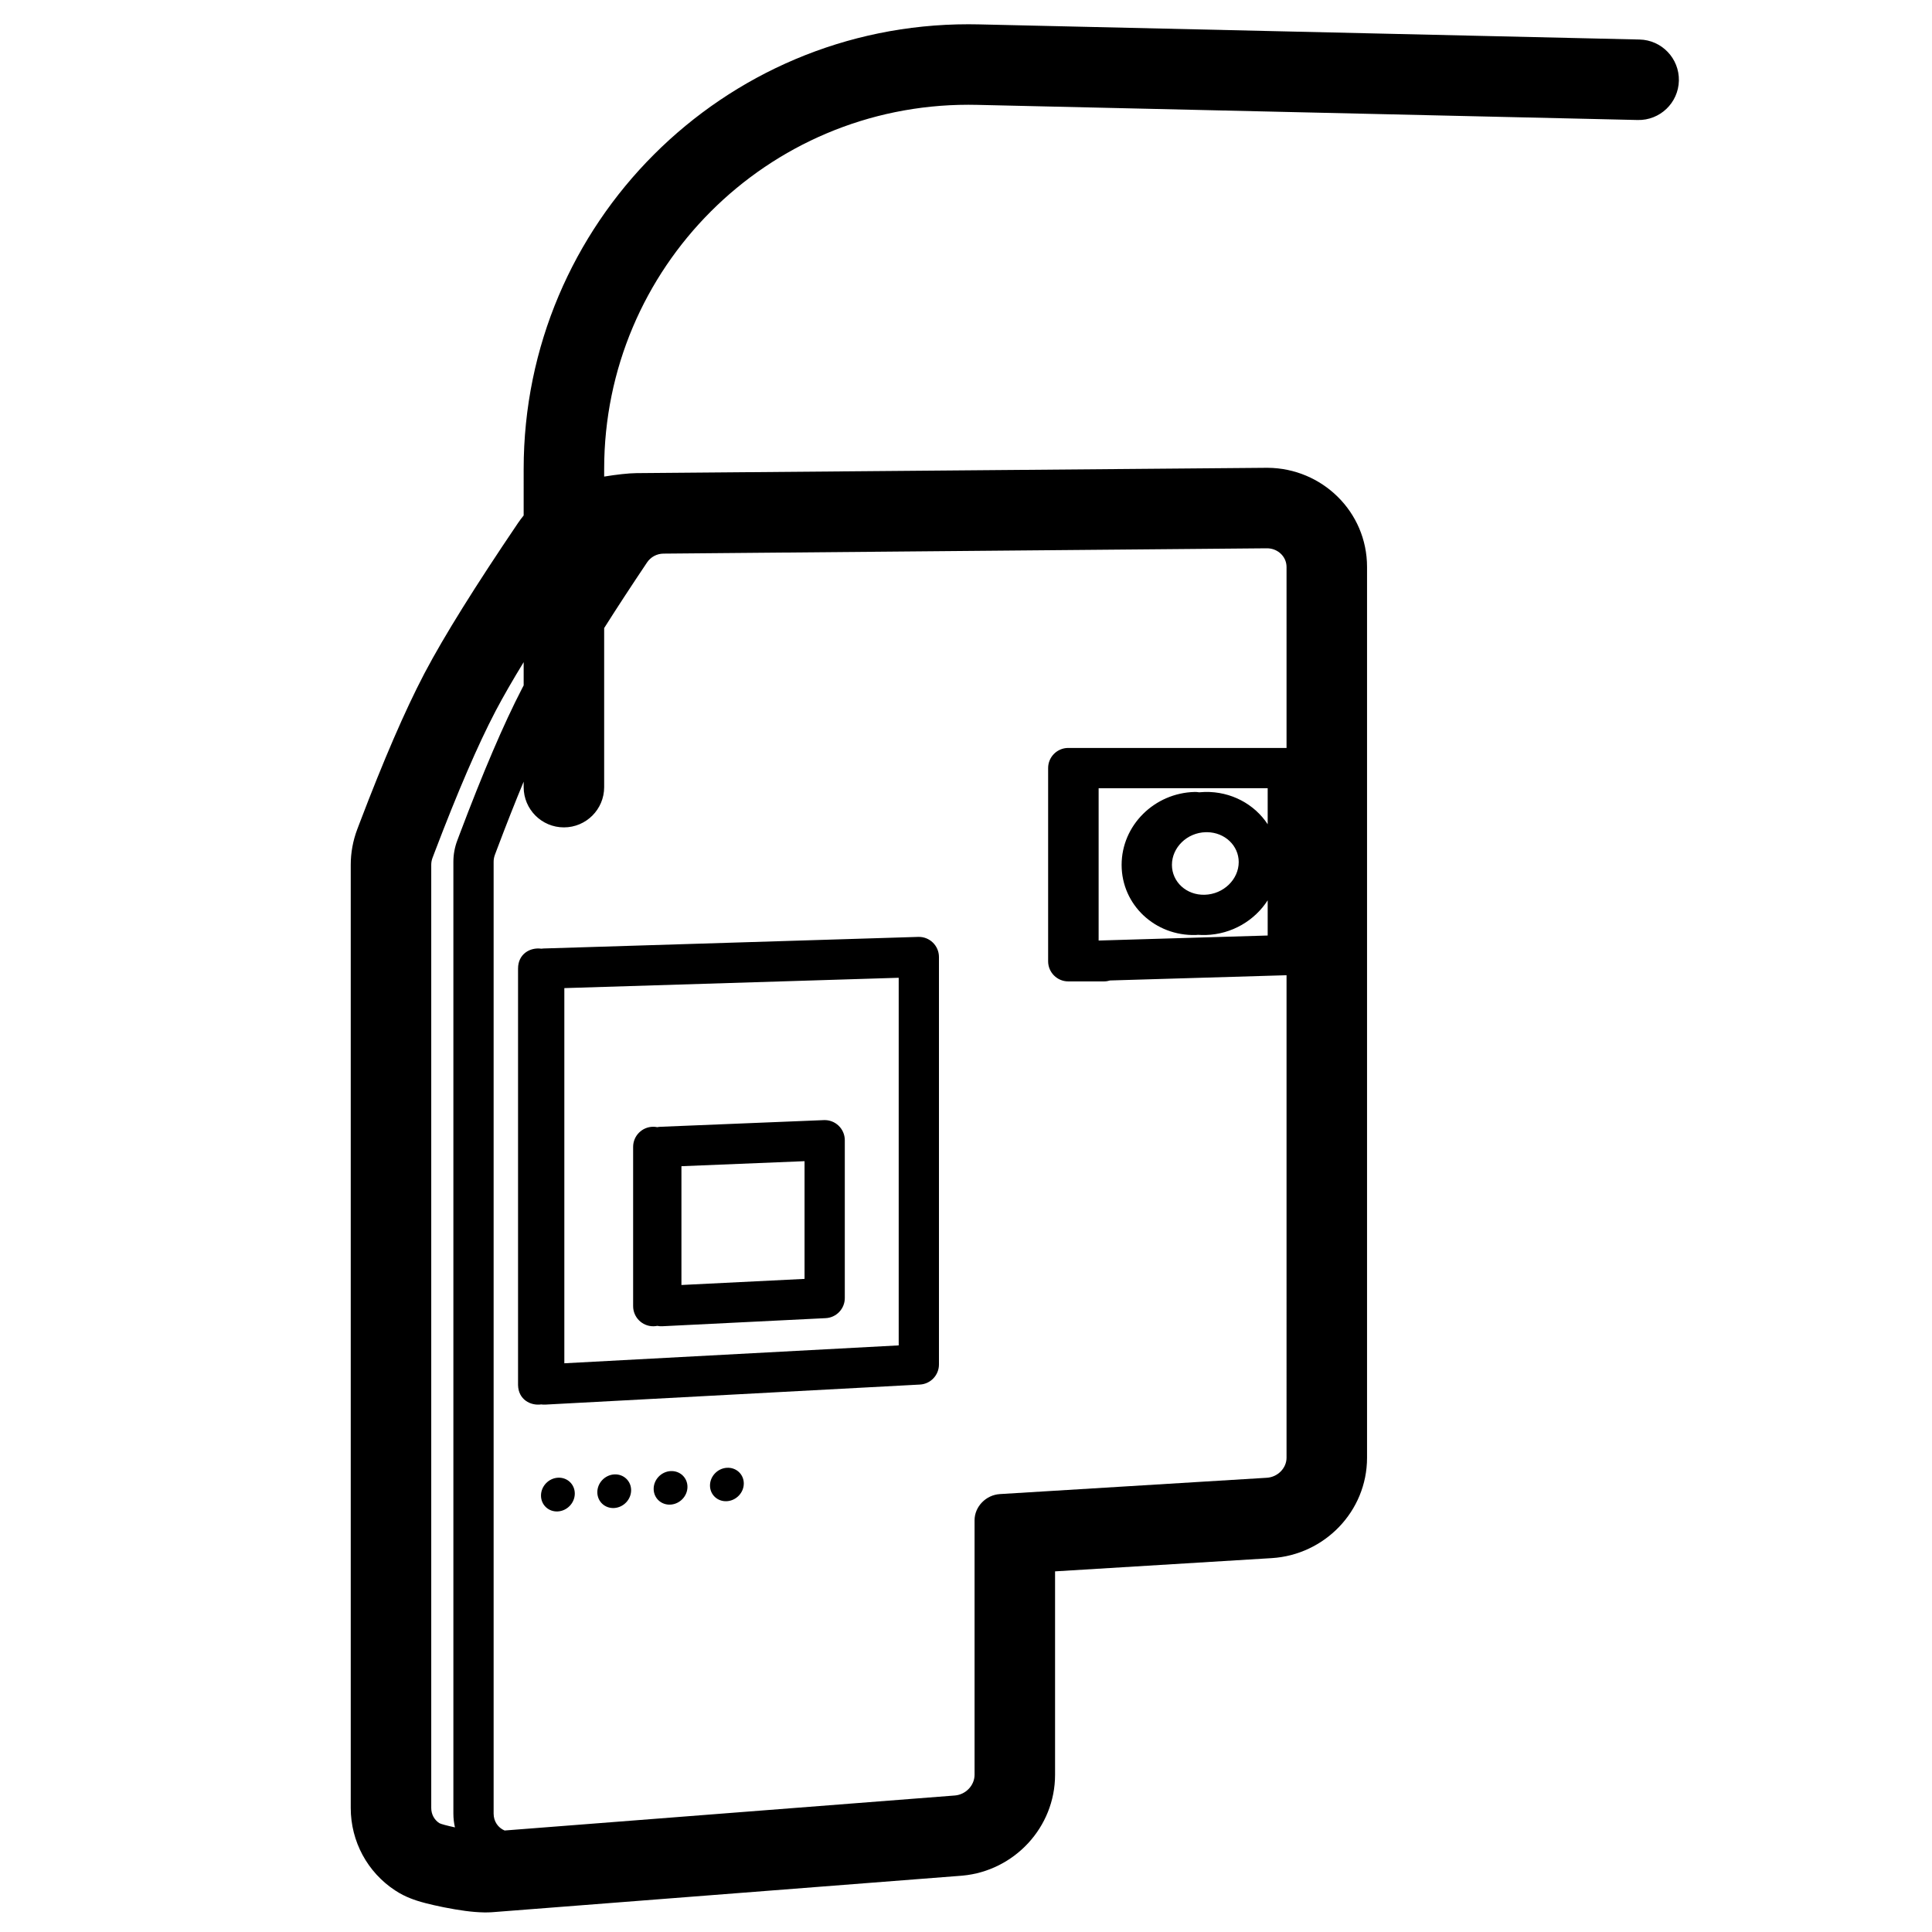 <?xml version="1.0" encoding="UTF-8"?>
<svg width="960px" height="960px" viewBox="0 0 960 960" version="1.1" xmlns="http://www.w3.org/2000/svg" xmlns:xlink="http://www.w3.org/1999/xlink">
    <title>com.aeotec/drivers/smokeshield/ assets/icon</title>
    <g id="com.aeotec/drivers/smokeshield" stroke="none" fill="none">
        <path d="M481.205,12.055 C482.893,12.055 484.581,12.075 486.269,12.113 L814.685,19.64 C825.727,19.893 834.474,29.05 834.227,40.093 C833.968,51.135 824.811,59.882 813.768,59.629 L485.352,52.103 C483.97,52.071 482.588,52.055 481.205,52.055 C381.242,52.055 300.205,133.092 300.205,233.055 L300.206,236.806 C306.196,235.828 312.201,235.129 316.31,235.094 L629.141,232.45 L629.959,232.45 C656.827,232.656 679.276,254.185 679.276,281.724 L679.276,724.337 C679.276,751.053 658.052,772.623 631.919,774.22 L524.254,780.799 L524.254,881.886 C524.254,908.027 503.959,929.595 478.336,931.984 L477.558,932.051 L245.191,950.116 L245.18,950.118 L245.159,950.118 L244.599,950.159 L244.564,950.16 L244.524,950.164 L244.458,950.167 L244.267,950.181 L243.976,950.195 L243.901,950.2 L243.86,950.2 L243.353,950.226 C242.744,950.251 242.135,950.268 241.525,950.268 L240.611,950.268 L240.32,950.256 C234.709,950.163 228.148,949.226 220.909,947.792 L220.037,947.618 C217.016,947.007 214.083,946.343 211.58,945.694 C210,945.285 208.541,944.87 207.129,944.414 C206.03,944.059 204.954,943.677 203.812,943.219 C201.366,942.238 199.099,941.147 196.347,939.344 C182.598,930.34 174.282,915.013 174.282,898.38 L174.282,429.707 C174.282,423.696 175.374,417.743 177.522,412.056 L178.663,409.052 C190.581,377.765 201.184,353.19 210.703,334.982 L211.165,334.104 C220.765,315.923 236.158,291.256 257.39,259.899 C258.272,258.595 259.211,257.34 260.204,256.135 L260.205,233.055 C260.205,111 359.15,12.055 481.205,12.055 Z M530.809,487.651 C525.286,487.651 520.809,483.174 520.809,477.651 L520.809,381.649 C520.809,376.127 525.286,371.649 530.809,371.649 L551.299,371.649 C551.529,371.649 551.757,371.657 551.983,371.672 L639.275,371.649 L639.276,281.724 C639.276,278.962 638.023,276.489 636.03,274.793 L635.835,274.632 C634.124,273.251 631.904,272.428 629.479,272.448 L624.12,272.492 L329.648,275.093 C326.383,275.12 323.334,276.761 321.52,279.467 C313.521,291.388 306.416,302.262 300.205,312.084 L300.205,391.121 C300.205,402.167 291.251,411.121 280.205,411.121 C269.16,411.121 260.205,402.167 260.205,391.121 L260.206,388.396 C256.046,398.4 251.659,409.514 247.043,421.743 L245.914,424.744 C245.496,425.859 245.282,427.037 245.282,428.218 L245.282,901.207 C245.282,905.058 247.506,908.218 250.741,909.566 L474.222,892.189 L474.457,892.171 C479.868,891.75 484.254,887.145 484.254,881.886 L484.254,755.415 C484.254,748.652 489.894,742.826 496.851,742.4 L629.479,734.294 C634.89,733.964 639.276,729.506 639.276,724.337 L639.275,484.584 L551.561,487.191 C550.612,487.49 549.601,487.651 548.553,487.651 L530.809,487.651 Z M246.536,352.782 L246.113,353.588 C237.486,370.089 227.462,393.312 216.043,423.29 L214.914,426.264 C214.496,427.37 214.282,428.536 214.282,429.707 L214.282,898.38 C214.282,901.582 215.848,904.301 218.262,905.882 C218.921,906.313 222.14,907.172 226.067,908.016 C225.554,905.838 225.282,903.559 225.282,901.207 L225.282,428.218 C225.282,424.638 225.927,421.087 227.182,417.734 L227.196,417.697 L228.332,414.68 C239.99,383.793 250.3,359.675 259.373,342.162 L259.815,341.313 C259.944,341.066 260.074,340.818 260.206,340.569 L260.205,329.025 C254.664,338.097 250.108,346.018 246.536,352.782 Z M466.562,475.534 L466.562,677.994 C466.562,683.309 462.404,687.695 457.096,687.979 L270.948,697.941 C270.267,697.978 269.598,697.945 268.95,697.85 C263.593,698.592 257.634,695.426 257.42,688.352 L257.414,687.956 L257.414,481.291 C257.414,473.937 263.498,470.639 268.955,471.397 C269.331,471.342 269.715,471.308 270.105,471.296 L456.253,465.539 C461.894,465.364 466.562,469.89 466.562,475.534 Z M446.561,485.848 L280.414,490.986 L280.414,677.406 L446.561,668.515 L446.561,485.848 Z M419.776,566.567 L419.776,644.992 C419.776,650.323 415.595,654.716 410.271,654.98 L329.094,659.002 C328.236,659.045 327.399,658.978 326.596,658.815 C325.951,658.946 325.283,659.014 324.599,659.014 C319.076,659.014 314.599,654.537 314.599,649.014 L314.599,569.883 C314.599,564.36 319.076,559.883 324.599,559.883 C325.284,559.883 325.954,559.952 326.6,560.083 C327.116,559.979 327.648,559.914 328.191,559.892 L409.368,556.576 C415.046,556.344 419.776,560.884 419.776,566.567 Z M399.776,576.983 L338.599,579.482 L338.599,638.506 L399.776,635.475 L399.776,576.983 Z M629.904,391.651 L545.904,391.674 L545.904,467.348 L629.904,464.853 L629.905,447.356 C623.463,457.399 612.106,464.218 599.209,464.594 C597.887,464.632 596.581,464.602 595.293,464.506 C594.938,464.553 594.576,464.583 594.209,464.594 C573.974,465.183 557.326,449.629 557.326,429.754 C557.326,410.09 573.648,393.985 593.685,393.519 C594.412,393.502 595.123,393.563 595.809,393.694 C596.758,393.6 597.717,393.541 598.685,393.519 C611.779,393.214 623.37,399.631 629.905,409.572 L629.904,391.651 Z M599.482,413.508 L599.151,413.513 C589.815,413.731 582.326,421.12 582.326,429.754 C582.326,438.175 589.489,444.868 598.627,444.602 C607.999,444.329 615.511,436.918 615.511,428.36 C615.511,420.215 608.666,413.624 599.811,413.51 L599.482,413.508 Z" id="Combined-Shape" fill="#000000" fill-rule="nonzero"></path>
        <path d="M305.205,749.325 C309.843,749.044 313.603,745.082 313.603,740.474 C313.603,735.867 309.843,732.353 305.205,732.625 C300.567,732.897 296.808,736.86 296.808,741.476 C296.808,746.092 300.567,749.606 305.205,749.325 Z" id="Oval-2" fill="#000000" fill-rule="evenodd"></path>
        <path d="M277.213,751.02 C281.851,750.739 285.611,746.765 285.611,742.143 C285.611,737.522 281.851,733.996 277.213,734.268 C272.575,734.541 268.816,738.515 268.816,743.145 C268.816,747.775 272.575,751.301 277.213,751.02 Z" id="Oval-2" fill="#000000" fill-rule="evenodd"></path>
        <path d="M361.19,745.936 C365.828,745.655 369.587,741.716 369.587,737.137 C369.587,732.558 365.828,729.066 361.19,729.338 C356.552,729.611 352.792,733.55 352.792,738.138 C352.792,742.726 356.552,746.217 361.19,745.936 Z" id="Oval-2" fill="#000000" fill-rule="evenodd"></path>
        <path d="M333.197,747.631 C337.835,747.35 341.595,743.399 341.595,738.805 C341.595,734.212 337.835,730.709 333.197,730.982 C328.56,731.254 324.8,735.205 324.8,739.807 C324.8,744.409 328.56,747.911 333.197,747.631 Z" id="Oval-2" fill="#000000" fill-rule="evenodd"></path>
    </g>
</svg>